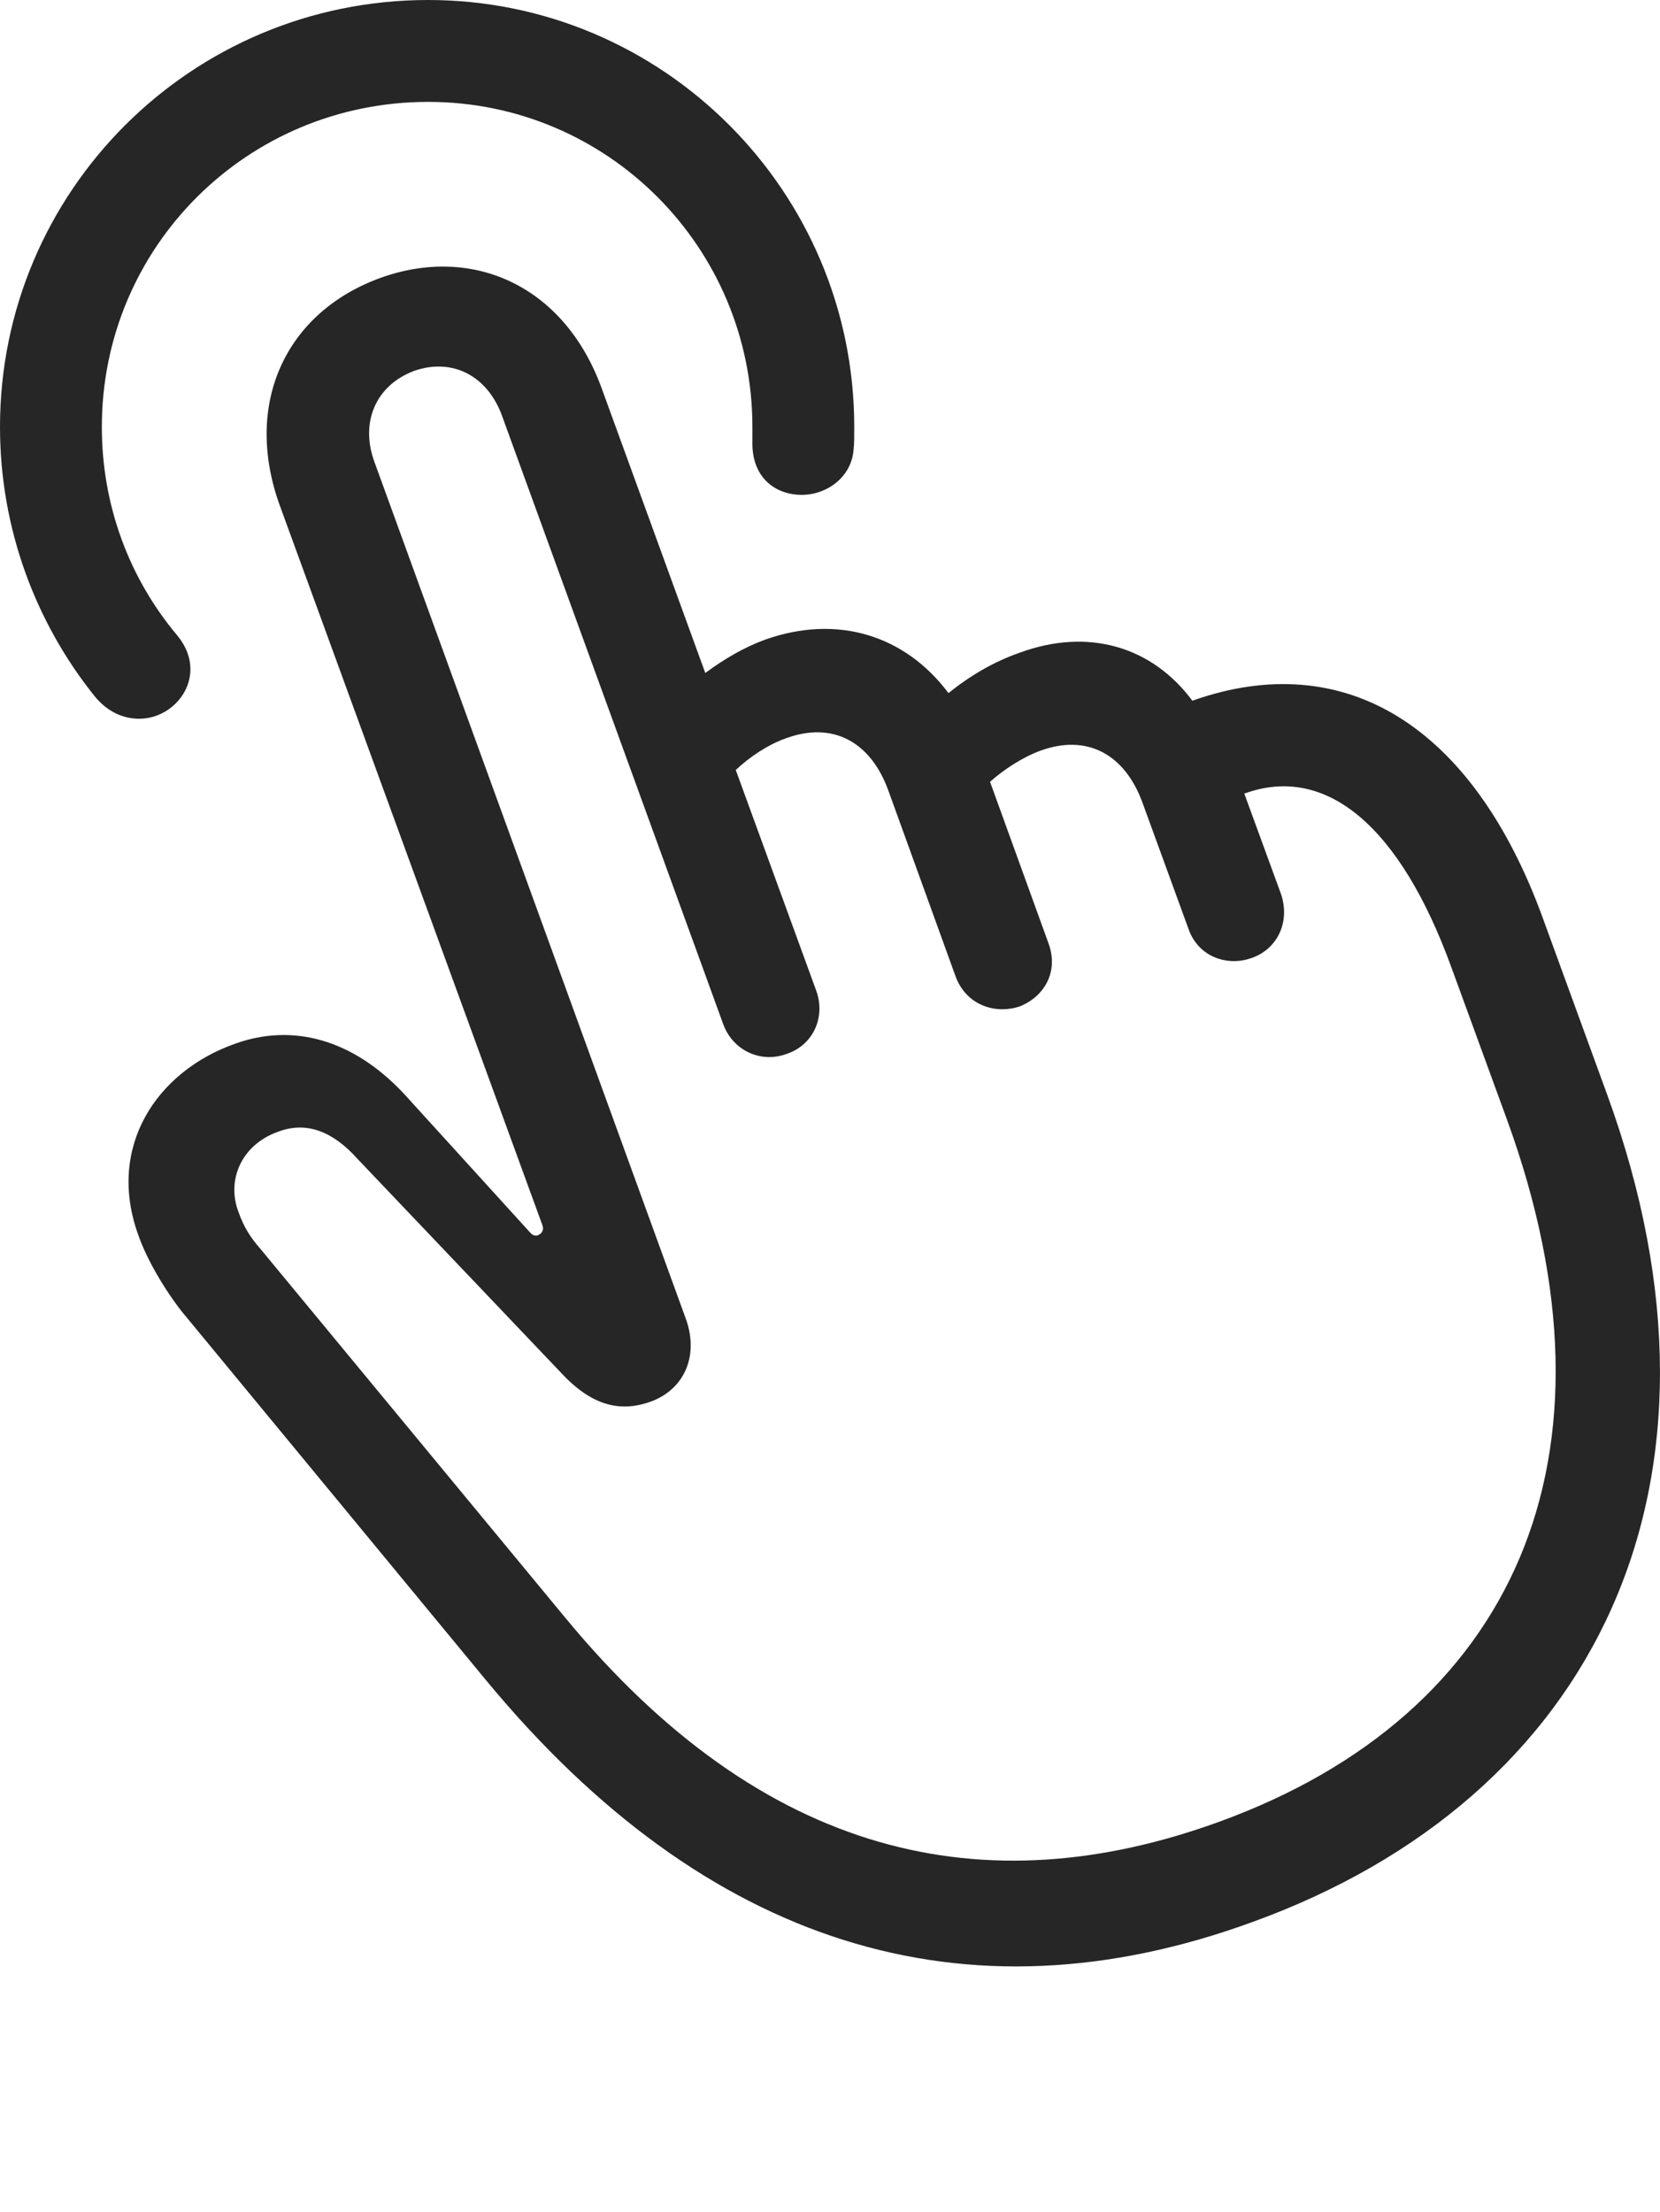 <?xml version="1.0" encoding="UTF-8"?>
<!--Generator: Apple Native CoreSVG 326-->
<!DOCTYPE svg
PUBLIC "-//W3C//DTD SVG 1.1//EN"
       "http://www.w3.org/Graphics/SVG/1.1/DTD/svg11.dtd">
<svg version="1.1" xmlns="http://www.w3.org/2000/svg" xmlns:xlink="http://www.w3.org/1999/xlink" viewBox="0 0 599 797.75">
 <g>
  <rect height="797.75" opacity="0" width="599" x="0" y="0"/>
  <path d="M154.5 0C69 0 0 69 0 154C0 190.5 12.75 224.5 34.25 251.25C39 257 44.75 259.25 50.25 259.25C64 259.25 75.5 243.25 64 229.25C46.75 208.75 36.75 182.5 36.75 154C36.75 89 89.25 36.75 154.5 36.75C219.25 36.75 271.5 89.25 271.5 154C271.5 156 271.5 157.75 271.5 160.5C271.75 173 280.5 178.5 289.25 178.5C298.5 178.5 307.25 172 308 162.25C308.25 160.25 308.25 157.75 308.25 154C308.25 69 239.25 0 154.5 0Z" fill="black" fill-opacity="0.85"/>
  <path d="M452 693.25C575.5 648.5 631.25 535.75 580 395L556.75 331.25C531.5 261.75 485.25 233.25 430.25 252.75C415.75 233.25 392.75 226.25 367.75 235.5C358.5 238.75 350 243.75 342.25 250C326.5 229 302 221.5 276 230.75C268.5 233.5 261.25 237.75 254.5 242.75L217 139.75C203.5 103 170.5 88.25 137.25 100.25C103.5 112.5 87.75 145 100.75 181.75L195.75 442C196.25 443.5 195.75 444.75 194.25 445.5C193 446 192 445.5 191 444.25L145.75 394.5C127.25 374.75 105.5 369 84.75 376.5C56.5 386.5 38.25 413.75 50 445.75C53 454.25 59.25 465 65.75 473.25L175.75 606.5C254.5 701.5 348 731.25 452 693.25ZM440.25 657C355.25 688 275.25 670 203.75 583.25L94 450.5C90.5 446.5 88 442.75 86 437C81.75 425.75 87 413 100.25 408.25C110.75 404.25 120.25 408.25 129 418L203.25 496C214.5 507.75 224.75 509.25 235 505.5C247 501 252.25 489 247.5 475.75L135.25 167C129.75 152.5 135.5 139 149.5 133.75C163.25 129 176 135.5 181.25 150.25L261 369.5C264.5 379 274.75 383.75 284.25 380C293.5 376.75 298 366.75 294.5 357.25L265.5 277.75C270.5 273 277.25 268.5 283.75 266.25C300.25 260.25 314 267.25 320.5 285L344.75 352C348.5 362.5 359 366 368 363C376.75 359.5 382.25 350.5 378.25 340L357.25 282C362.25 277.5 369.25 273 375.5 270.75C392 264.75 405.75 271.75 412.25 289.5L428.75 334.75C432.25 345.25 443 348.75 451.75 345.5C460.5 342.5 465.75 333 462.25 322.5L449 286.25C478.5 275.5 505.25 298 523.75 349L543.75 403.75C588.5 526.5 545.75 618.5 440.25 657Z" fill="black" fill-opacity="0.85"/>
 </g>
</svg>
